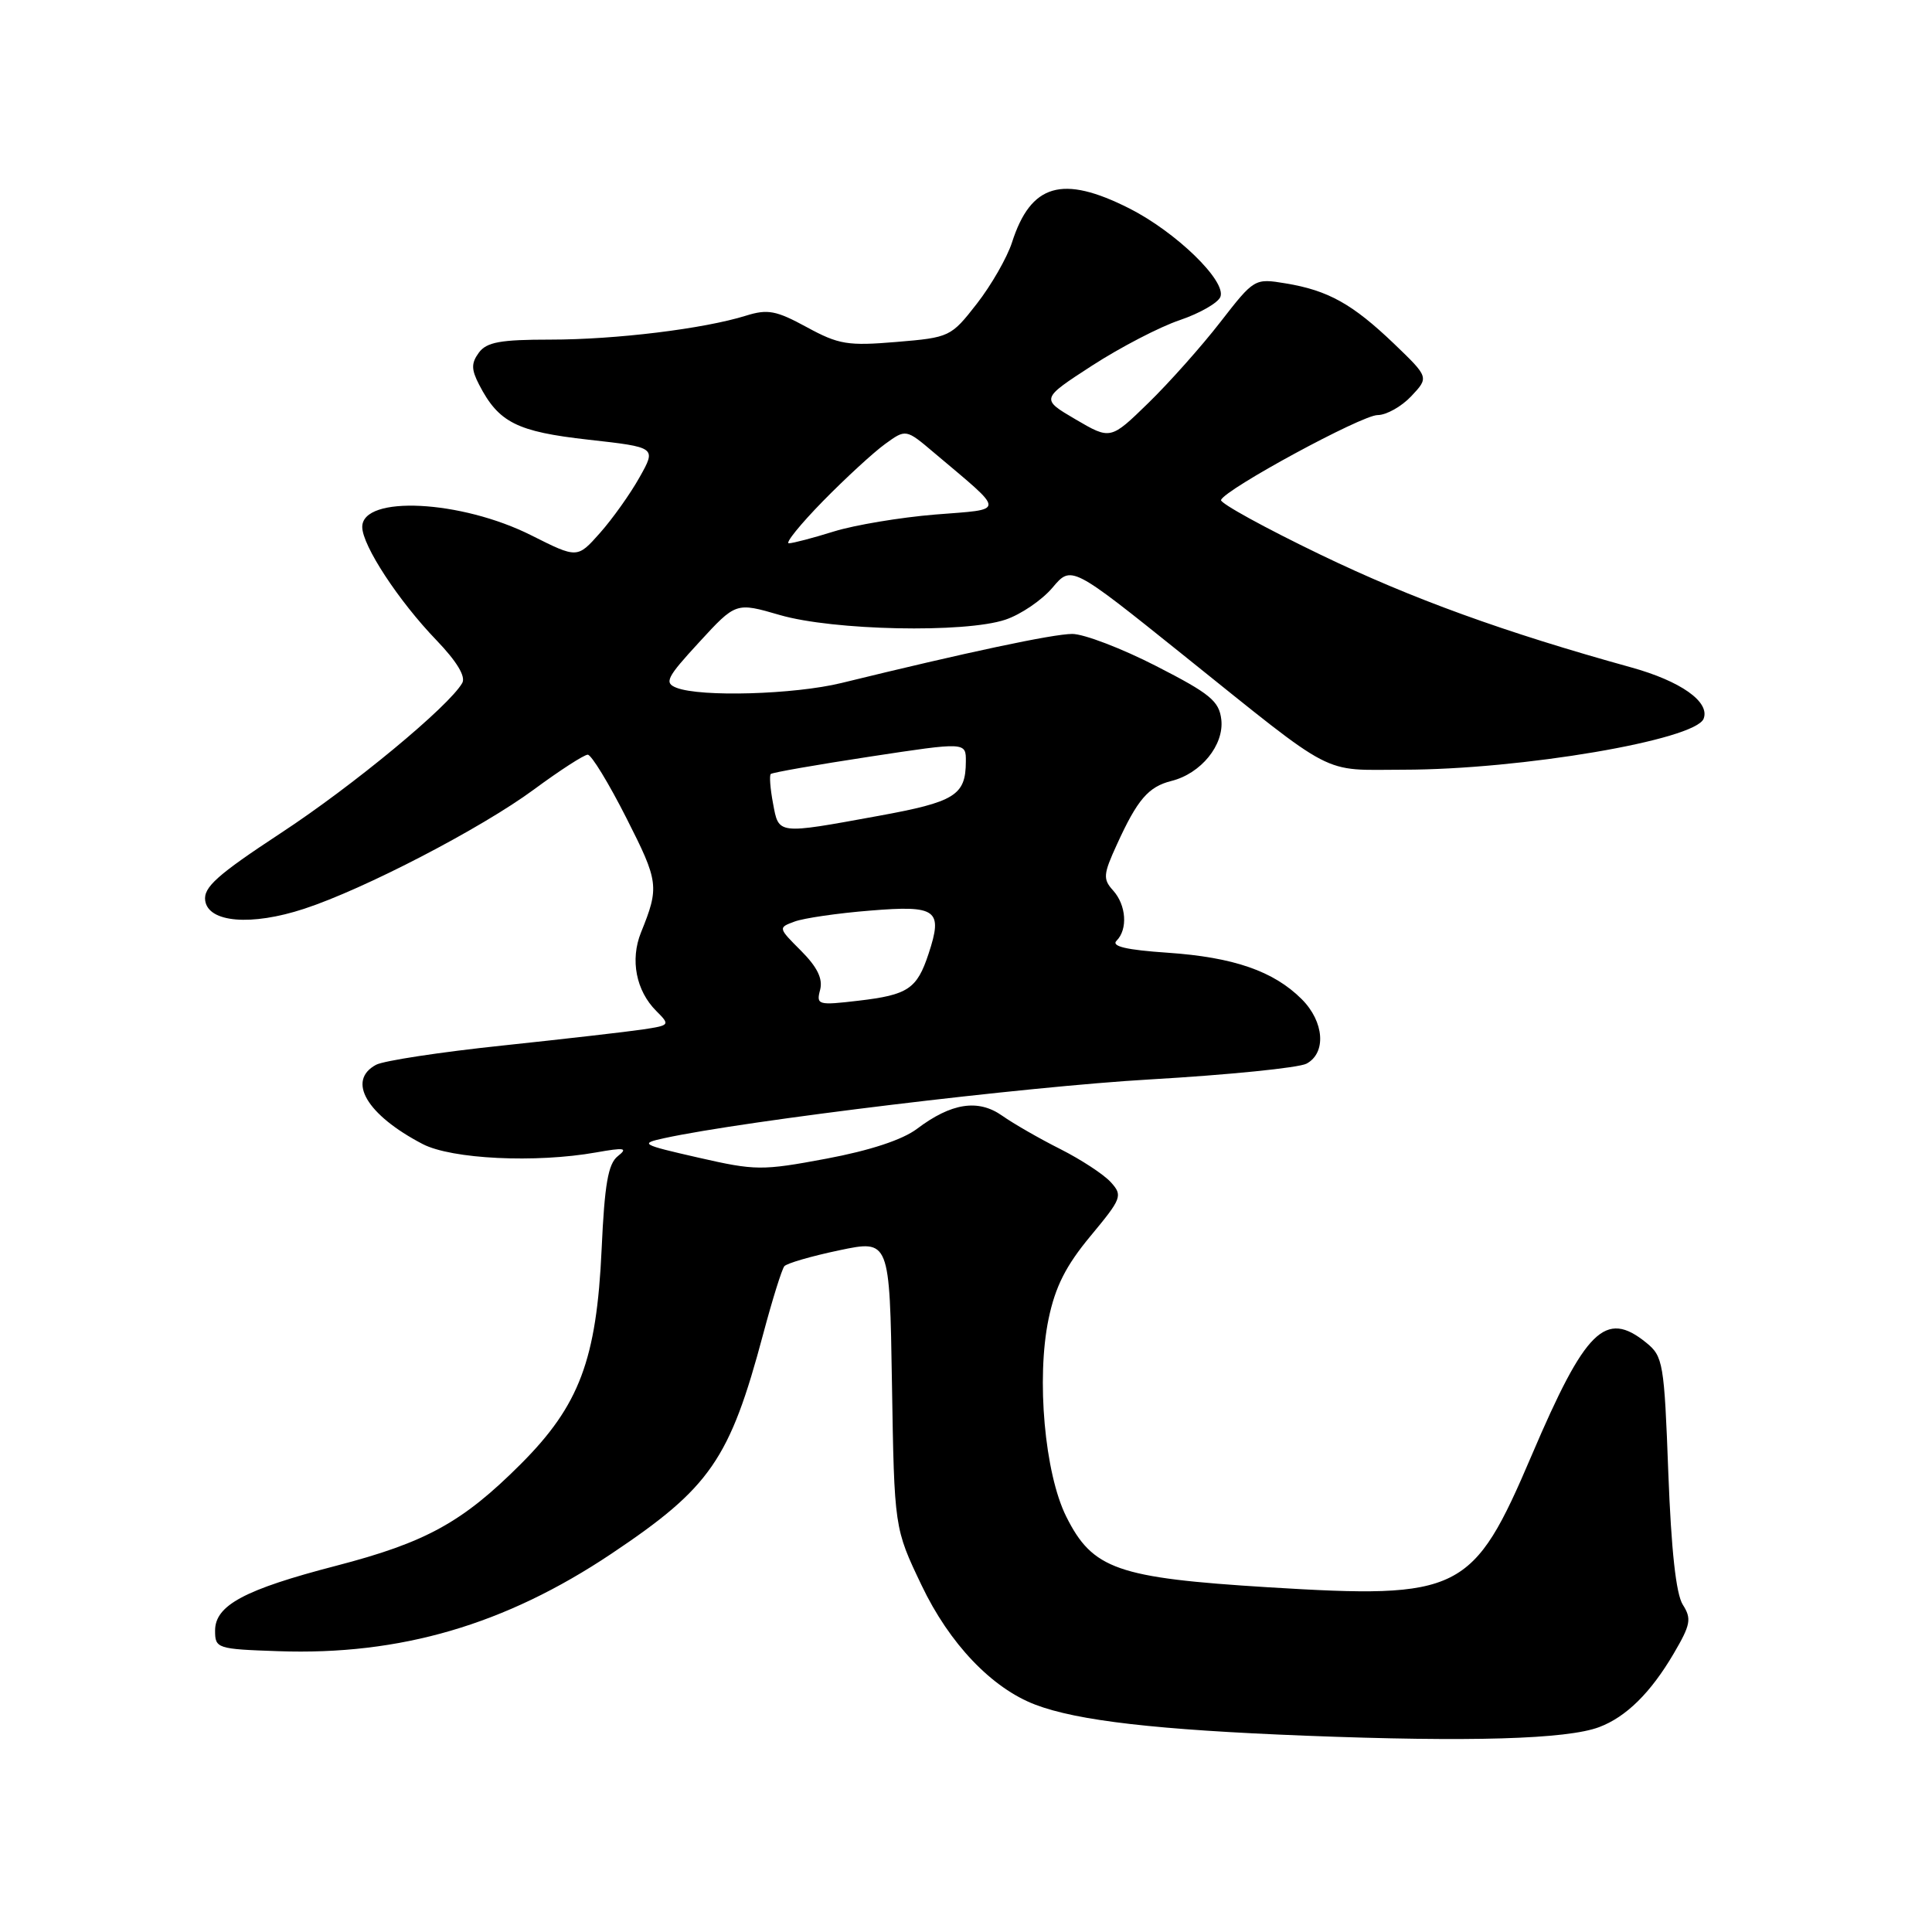 <?xml version="1.0" encoding="UTF-8" standalone="no"?>
<!DOCTYPE svg PUBLIC "-//W3C//DTD SVG 1.1//EN" "http://www.w3.org/Graphics/SVG/1.1/DTD/svg11.dtd" >
<svg xmlns="http://www.w3.org/2000/svg" xmlns:xlink="http://www.w3.org/1999/xlink" version="1.1" viewBox="0 0 256 256">
 <g >
 <path fill="currentColor"
d=" M 211.90 228.85 C 215.48 227.50 218.72 224.30 221.76 219.13 C 224.02 215.28 224.17 214.50 222.98 212.63 C 222.08 211.21 221.45 205.42 221.06 195.16 C 220.52 180.59 220.37 179.72 218.13 177.91 C 212.73 173.53 210.09 176.13 202.98 192.78 C 195.16 211.10 193.59 211.89 168.01 210.32 C 148.03 209.08 144.77 207.94 141.28 200.95 C 138.43 195.23 137.30 182.66 138.94 174.77 C 139.83 170.49 141.24 167.70 144.50 163.78 C 148.65 158.78 148.79 158.42 147.19 156.65 C 146.26 155.62 143.25 153.65 140.50 152.26 C 137.75 150.88 134.29 148.89 132.80 147.84 C 129.61 145.59 126.06 146.14 121.50 149.58 C 119.58 151.03 115.26 152.45 109.50 153.53 C 100.95 155.13 100.11 155.12 92.53 153.39 C 84.94 151.66 84.72 151.53 88.03 150.81 C 98.75 148.48 136.09 143.96 152.37 143.03 C 162.74 142.43 172.08 141.49 173.12 140.94 C 175.77 139.52 175.47 135.38 172.49 132.40 C 168.77 128.68 163.47 126.84 154.71 126.24 C 149.24 125.87 147.21 125.39 147.95 124.65 C 149.46 123.14 149.24 119.93 147.49 117.99 C 146.13 116.49 146.18 115.86 147.99 111.91 C 150.71 105.94 152.16 104.25 155.22 103.48 C 159.14 102.50 162.21 98.72 161.83 95.35 C 161.54 92.89 160.36 91.92 153.19 88.25 C 148.62 85.91 143.62 84.00 142.08 84.00 C 139.55 84.00 128.11 86.43 111.50 90.50 C 105.23 92.03 92.85 92.39 89.63 91.13 C 87.98 90.48 88.32 89.79 92.64 85.10 C 97.51 79.80 97.51 79.80 103.32 81.49 C 110.39 83.55 127.86 83.91 133.22 82.11 C 135.26 81.43 138.06 79.52 139.45 77.88 C 141.96 74.90 141.96 74.90 156.73 86.75 C 177.29 103.24 174.91 102.00 185.97 101.99 C 201.52 101.98 224.66 98.05 225.74 95.23 C 226.60 93.00 222.70 90.25 216.13 88.43 C 199.31 83.77 187.09 79.34 175.00 73.51 C 167.57 69.93 161.63 66.66 161.79 66.25 C 162.35 64.81 180.44 55.00 182.54 55.00 C 183.70 55.00 185.71 53.87 187.00 52.50 C 189.35 50.00 189.35 50.00 184.70 45.53 C 179.21 40.28 175.99 38.48 170.36 37.55 C 166.24 36.87 166.20 36.89 161.70 42.68 C 159.22 45.88 154.93 50.70 152.17 53.39 C 147.15 58.28 147.15 58.28 142.52 55.57 C 137.90 52.86 137.90 52.86 144.70 48.45 C 148.44 46.03 153.67 43.31 156.32 42.42 C 158.97 41.52 161.40 40.13 161.71 39.33 C 162.51 37.23 155.83 30.75 149.65 27.62 C 140.77 23.13 136.59 24.34 134.09 32.14 C 133.44 34.14 131.35 37.79 129.44 40.24 C 126.01 44.64 125.84 44.72 118.79 45.31 C 112.34 45.85 111.14 45.66 106.90 43.35 C 102.84 41.14 101.72 40.93 98.84 41.83 C 93.27 43.57 81.59 45.00 72.92 45.00 C 66.30 45.00 64.48 45.33 63.45 46.73 C 62.43 48.13 62.44 48.95 63.49 50.98 C 66.08 55.99 68.49 57.20 77.96 58.26 C 86.98 59.27 86.98 59.27 84.74 63.25 C 83.51 65.45 81.15 68.76 79.50 70.62 C 76.50 74.00 76.50 74.00 70.43 70.95 C 61.11 66.25 48.00 65.59 48.00 69.82 C 48.00 72.28 52.81 79.62 57.83 84.83 C 60.52 87.63 61.74 89.64 61.25 90.50 C 59.50 93.58 46.76 104.13 37.19 110.40 C 28.78 115.93 26.94 117.57 27.19 119.34 C 27.61 122.25 33.30 122.72 40.30 120.42 C 48.25 117.82 63.78 109.75 70.75 104.61 C 74.19 102.07 77.40 100.00 77.88 100.00 C 78.36 100.00 80.67 103.79 83.01 108.41 C 87.29 116.85 87.38 117.51 84.93 123.57 C 83.48 127.18 84.28 131.28 86.95 133.95 C 88.82 135.82 88.78 135.86 85.17 136.41 C 83.15 136.71 74.79 137.67 66.58 138.54 C 58.38 139.40 50.84 140.55 49.83 141.09 C 45.92 143.19 48.58 147.72 56.00 151.59 C 59.84 153.59 70.96 154.13 79.00 152.70 C 82.78 152.03 83.24 152.11 81.86 153.20 C 80.58 154.21 80.11 156.92 79.72 165.50 C 79.05 180.18 76.77 186.23 68.99 194.01 C 61.29 201.71 56.43 204.38 44.55 207.47 C 32.41 210.62 28.50 212.71 28.50 216.06 C 28.50 218.43 28.74 218.51 36.86 218.79 C 53.05 219.36 66.94 215.29 81.01 205.88 C 94.12 197.11 96.69 193.40 101.13 176.75 C 102.34 172.21 103.60 168.18 103.93 167.78 C 104.26 167.39 107.54 166.44 111.21 165.67 C 117.88 164.27 117.88 164.27 118.19 183.38 C 118.50 202.50 118.50 202.50 122.12 210.07 C 125.80 217.79 131.42 223.69 137.19 225.88 C 142.78 228.01 153.30 229.22 173.00 229.99 C 194.75 230.84 207.64 230.46 211.90 228.85 Z  M 108.67 131.16 C 109.05 129.69 108.30 128.15 106.15 125.99 C 103.10 122.94 103.09 122.92 105.29 122.11 C 106.50 121.66 111.00 121.00 115.29 120.66 C 124.14 119.93 124.97 120.54 123.04 126.38 C 121.50 131.04 120.32 131.83 113.74 132.60 C 108.38 133.23 108.14 133.16 108.67 131.16 Z  M 102.43 106.45 C 102.06 104.50 101.93 102.75 102.13 102.56 C 102.33 102.36 108.24 101.33 115.25 100.26 C 128.00 98.32 128.00 98.32 127.98 100.91 C 127.96 105.39 126.56 106.26 116.34 108.12 C 102.91 110.57 103.20 110.60 102.43 106.45 Z  M 109.03 66.42 C 112.04 63.35 115.75 59.94 117.27 58.84 C 120.04 56.83 120.04 56.83 123.77 59.99 C 133.37 68.10 133.35 67.42 123.91 68.18 C 119.28 68.56 113.25 69.57 110.50 70.42 C 107.75 71.28 105.07 71.98 104.53 71.99 C 104.00 72.00 106.03 69.49 109.03 66.42 Z "/>
</g>
</svg>